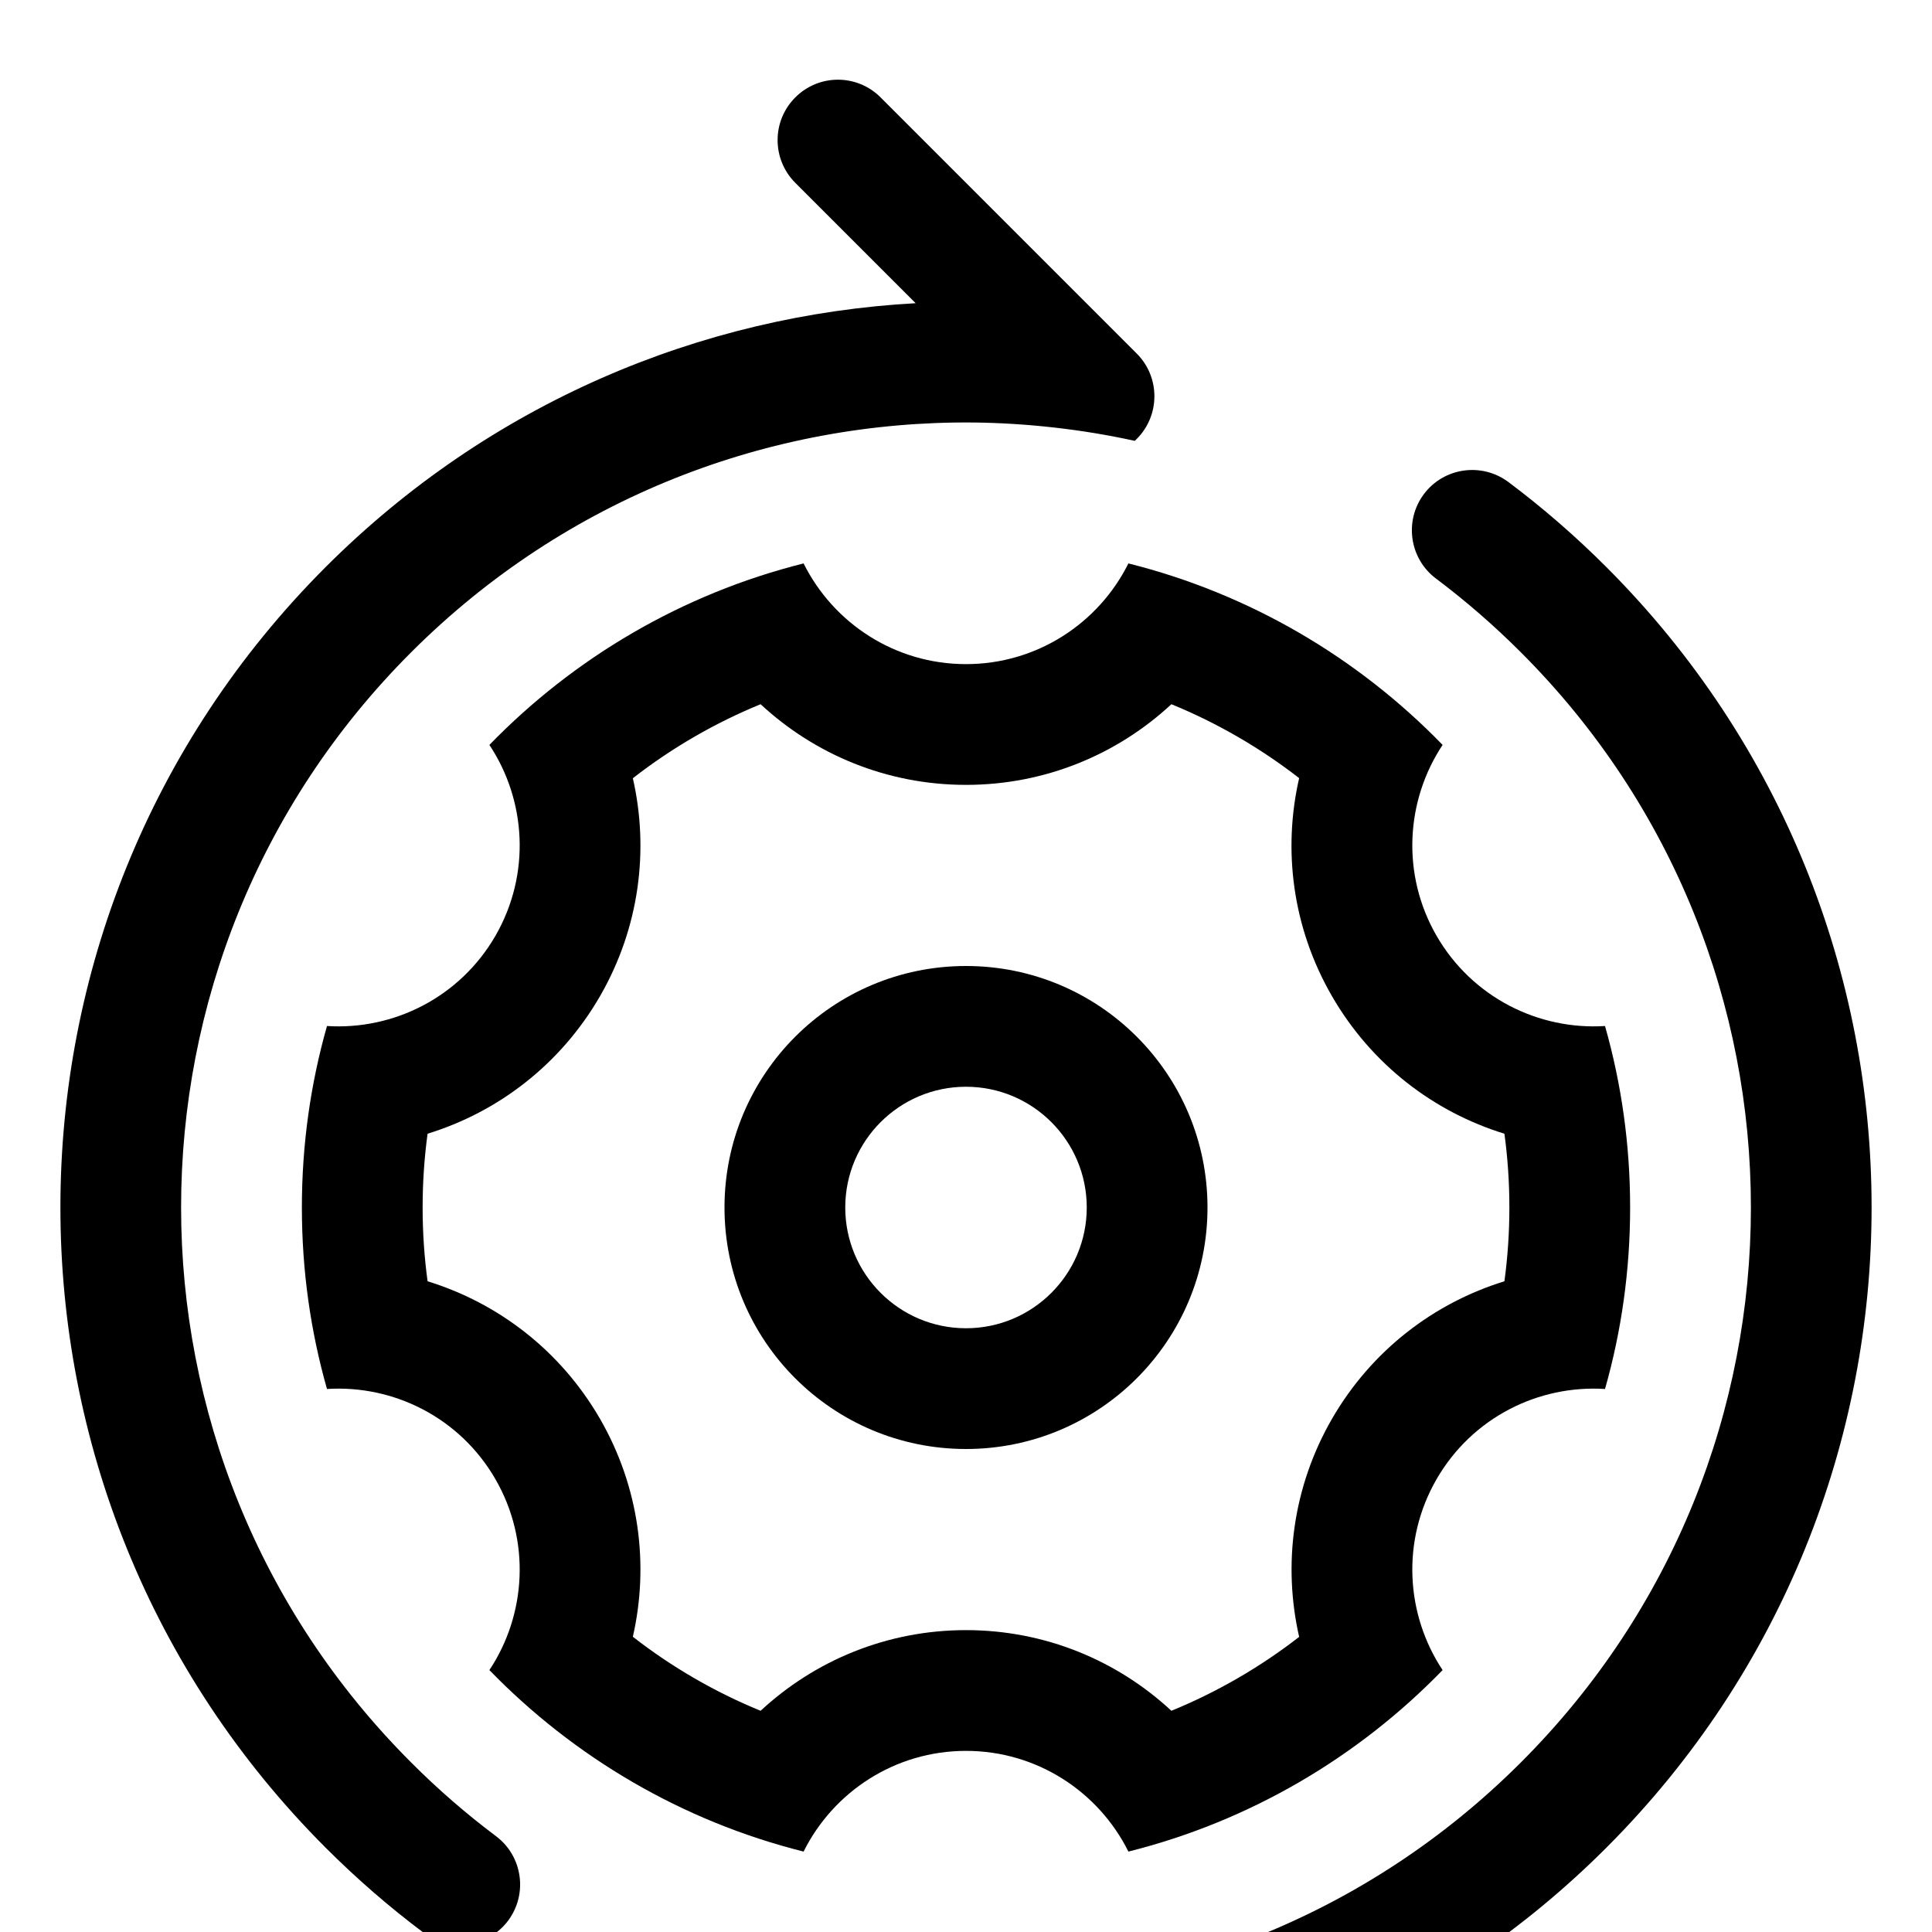 <svg width="16" height="16" viewBox="0 0 16 16" xmlns="http://www.w3.org/2000/svg">
	<path d="M9.414 2.928C9.609 3.123 9.609 3.44 9.414 3.635L9.398 3.651C8.962 3.555 8.503 3.504 8.066 3.499C6.38 3.482 4.69 4.117 3.404 5.403C0.865 7.941 0.865 12.057 3.404 14.595C3.627 14.819 3.862 15.022 4.107 15.206C4.328 15.371 4.373 15.685 4.208 15.906C4.042 16.127 3.729 16.171 3.508 16.006C3.225 15.794 2.954 15.559 2.697 15.302C-0.232 12.373 -0.232 7.625 2.697 4.696C4.055 3.338 5.805 2.609 7.583 2.511L6.586 1.514C6.391 1.318 6.391 1.002 6.586 0.807C6.781 0.611 7.098 0.611 7.293 0.807L9.414 2.928Z" />
	<path d="M6.602 16.347L6.586 16.363C6.391 16.558 6.391 16.875 6.586 17.07L8.707 19.191C8.902 19.387 9.219 19.387 9.414 19.191C9.609 18.996 9.609 18.68 9.414 18.484L8.417 17.487C10.195 17.389 11.945 16.66 13.303 15.302C16.232 12.373 16.232 7.625 13.303 4.696C13.046 4.439 12.775 4.204 12.492 3.992C12.271 3.827 11.958 3.871 11.792 4.092C11.627 4.313 11.672 4.627 11.893 4.792C12.138 4.976 12.373 5.18 12.596 5.403C15.135 7.941 15.135 12.057 12.596 14.595C11.31 15.881 9.62 16.516 7.934 16.499C7.5 16.494 7.026 16.44 6.602 16.347Z" />
	<path fill-rule="evenodd" clip-rule="evenodd" d="M8 8C6.895 8 6 8.895 6 10C6 11.105 6.895 12 8 12C9.105 12 10 11.105 10 10C10 8.895 9.105 8 8 8ZM7 10C7 9.448 7.448 9 8 9C8.552 9 9 9.448 9 10C9 10.552 8.552 11 8 11C7.448 11 7 10.552 7 10Z" />
	<path fill-rule="evenodd" clip-rule="evenodd" d="M6.655 4.666C5.649 4.918 4.753 5.448 4.053 6.169C4.358 6.629 4.397 7.24 4.103 7.75C3.808 8.26 3.259 8.532 2.708 8.497C2.572 8.975 2.5 9.479 2.5 10C2.5 10.521 2.572 11.025 2.708 11.503C3.259 11.468 3.808 11.739 4.103 12.25C4.397 12.76 4.358 13.371 4.053 13.831C4.753 14.552 5.649 15.082 6.655 15.334C6.901 14.84 7.411 14.5 8 14.5C8.589 14.5 9.099 14.84 9.345 15.334C10.351 15.082 11.247 14.552 11.947 13.831C11.642 13.371 11.603 12.76 11.897 12.25C12.192 11.739 12.741 11.468 13.292 11.503C13.428 11.025 13.5 10.521 13.5 10C13.5 9.479 13.428 8.975 13.292 8.497C12.741 8.532 12.192 8.26 11.897 7.75C11.603 7.24 11.642 6.629 11.947 6.169C11.247 5.448 10.351 4.918 9.345 4.666C9.099 5.16 8.589 5.5 8 5.5C7.411 5.5 6.901 5.16 6.655 4.666ZM5.241 6.445C5.376 7.037 5.297 7.681 4.969 8.25C4.64 8.819 4.122 9.21 3.541 9.389C3.514 9.588 3.5 9.792 3.5 10C3.5 10.208 3.514 10.412 3.541 10.611C4.122 10.79 4.64 11.181 4.969 11.75C5.297 12.319 5.376 12.963 5.241 13.555C5.562 13.805 5.918 14.012 6.299 14.168C6.745 13.754 7.342 13.5 8 13.5C8.658 13.5 9.255 13.754 9.701 14.168C10.082 14.012 10.438 13.805 10.759 13.556C10.624 12.963 10.703 12.319 11.031 11.75C11.36 11.181 11.878 10.79 12.459 10.611C12.486 10.412 12.5 10.208 12.5 10C12.5 9.792 12.486 9.588 12.459 9.389C11.878 9.21 11.36 8.819 11.031 8.25C10.702 7.681 10.623 7.037 10.759 6.444C10.438 6.195 10.082 5.988 9.701 5.832C9.255 6.246 8.658 6.5 8 6.5C7.342 6.5 6.745 6.246 6.299 5.832C5.918 5.988 5.562 6.195 5.241 6.445Z" />
</svg>
